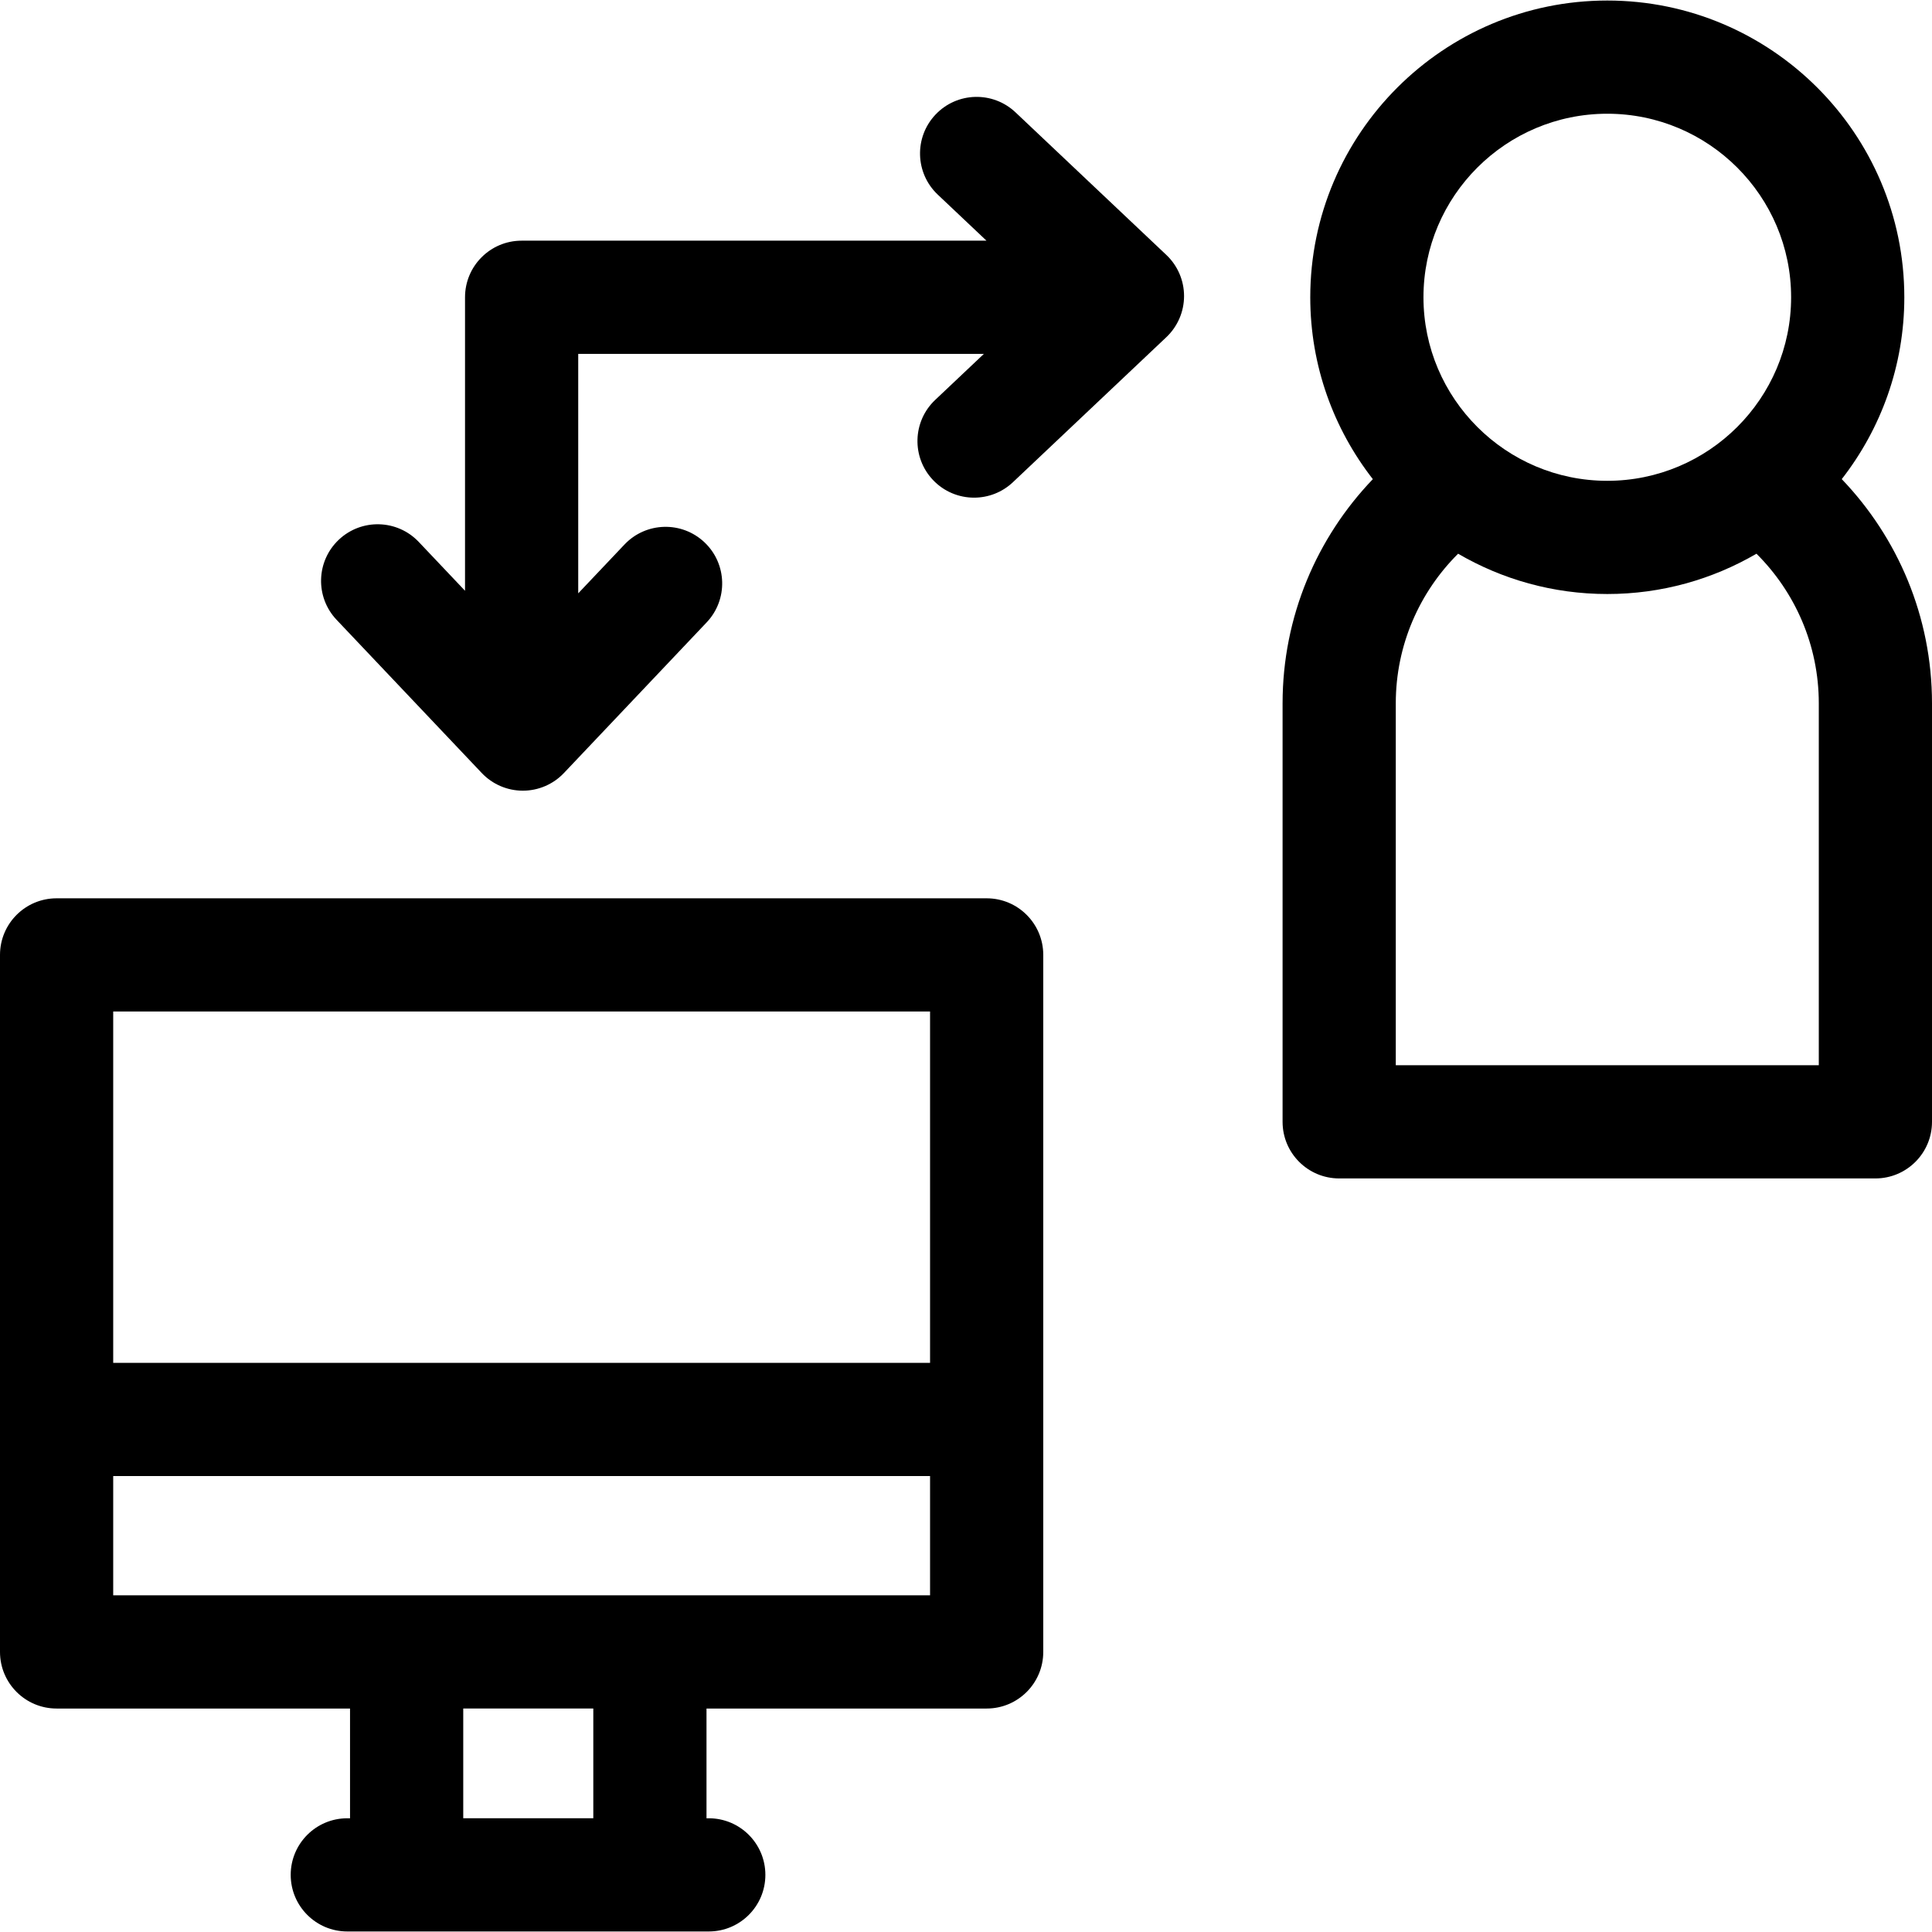 <svg id="Capa_1" enable-background="new 0 0 512 512" height="512" viewBox="0 0 512 512" width="512" xmlns="http://www.w3.org/2000/svg"><g><path d="m261.475 238.061h-246.475c-8.284 0-15 6.716-15 15v184.718c0 8.284 6.716 15 15 15h77.763v29.082h-.723c-8.284 0-15 6.716-15 15s6.716 15 15 15h95.791c8.284 0 15-6.716 15-15s-6.716-15-15-15h-.6v-29.082h74.244c8.284 0 15-6.716 15-15v-184.718c0-8.285-6.716-15-15-15zm-138.712 243.799v-29.082h34.468v29.082zm123.712-59.082h-216.475v-31.61h216.475zm0-61.61h-216.475v-93.107h216.475z"/><path d="m488.085 126.972c10.376-13.323 16.579-30.042 16.579-48.191 0-43.362-35.312-78.641-78.716-78.641-43.403 0-78.715 35.278-78.715 78.641 0 18.153 6.205 34.875 16.585 48.199-14.802 15.451-23.921 36.383-23.921 59.419v110.898c0 8.284 6.716 15 15 15h142.103c8.284 0 15-6.716 15-15v-110.899c0-23.036-9.115-43.973-23.915-59.426zm-62.137-96.832c26.862 0 48.716 21.82 48.716 48.641s-21.854 48.64-48.716 48.64c-26.861 0-48.715-21.819-48.715-48.64s21.854-48.641 48.715-48.641zm56.052 252.157h-112.103v-95.898c0-15.486 6.322-29.516 16.516-39.66 11.628 6.778 25.13 10.682 39.535 10.682s27.907-3.904 39.535-10.681c10.193 10.145 16.517 24.173 16.517 39.658z"/><path d="m269.122 29.774c-6.02-5.691-15.513-5.424-21.205.597-5.69 6.02-5.423 15.514.597 21.204l12.912 12.205h-123.189c-8.284 0-15 6.716-15 15v77.779l-12.261-12.941c-5.699-6.013-15.191-6.269-21.206-.571-6.014 5.698-6.27 15.192-.572 21.206l38.472 40.603c2.833 2.989 6.77 4.683 10.889 4.683 4.118 0 8.056-1.693 10.888-4.683l37.828-39.923c5.698-6.014 5.442-15.508-.571-21.206-6.012-5.697-15.508-5.44-21.205.571l-12.262 12.941v-63.459h107.507l-12.91 12.204c-6.021 5.69-6.287 15.185-.596 21.205 2.95 3.121 6.922 4.695 10.903 4.695 3.697 0 7.402-1.359 10.302-4.1l40.65-38.427c2.997-2.833 4.695-6.776 4.695-10.9 0-4.125-1.698-8.067-4.696-10.9z"/></g></svg>